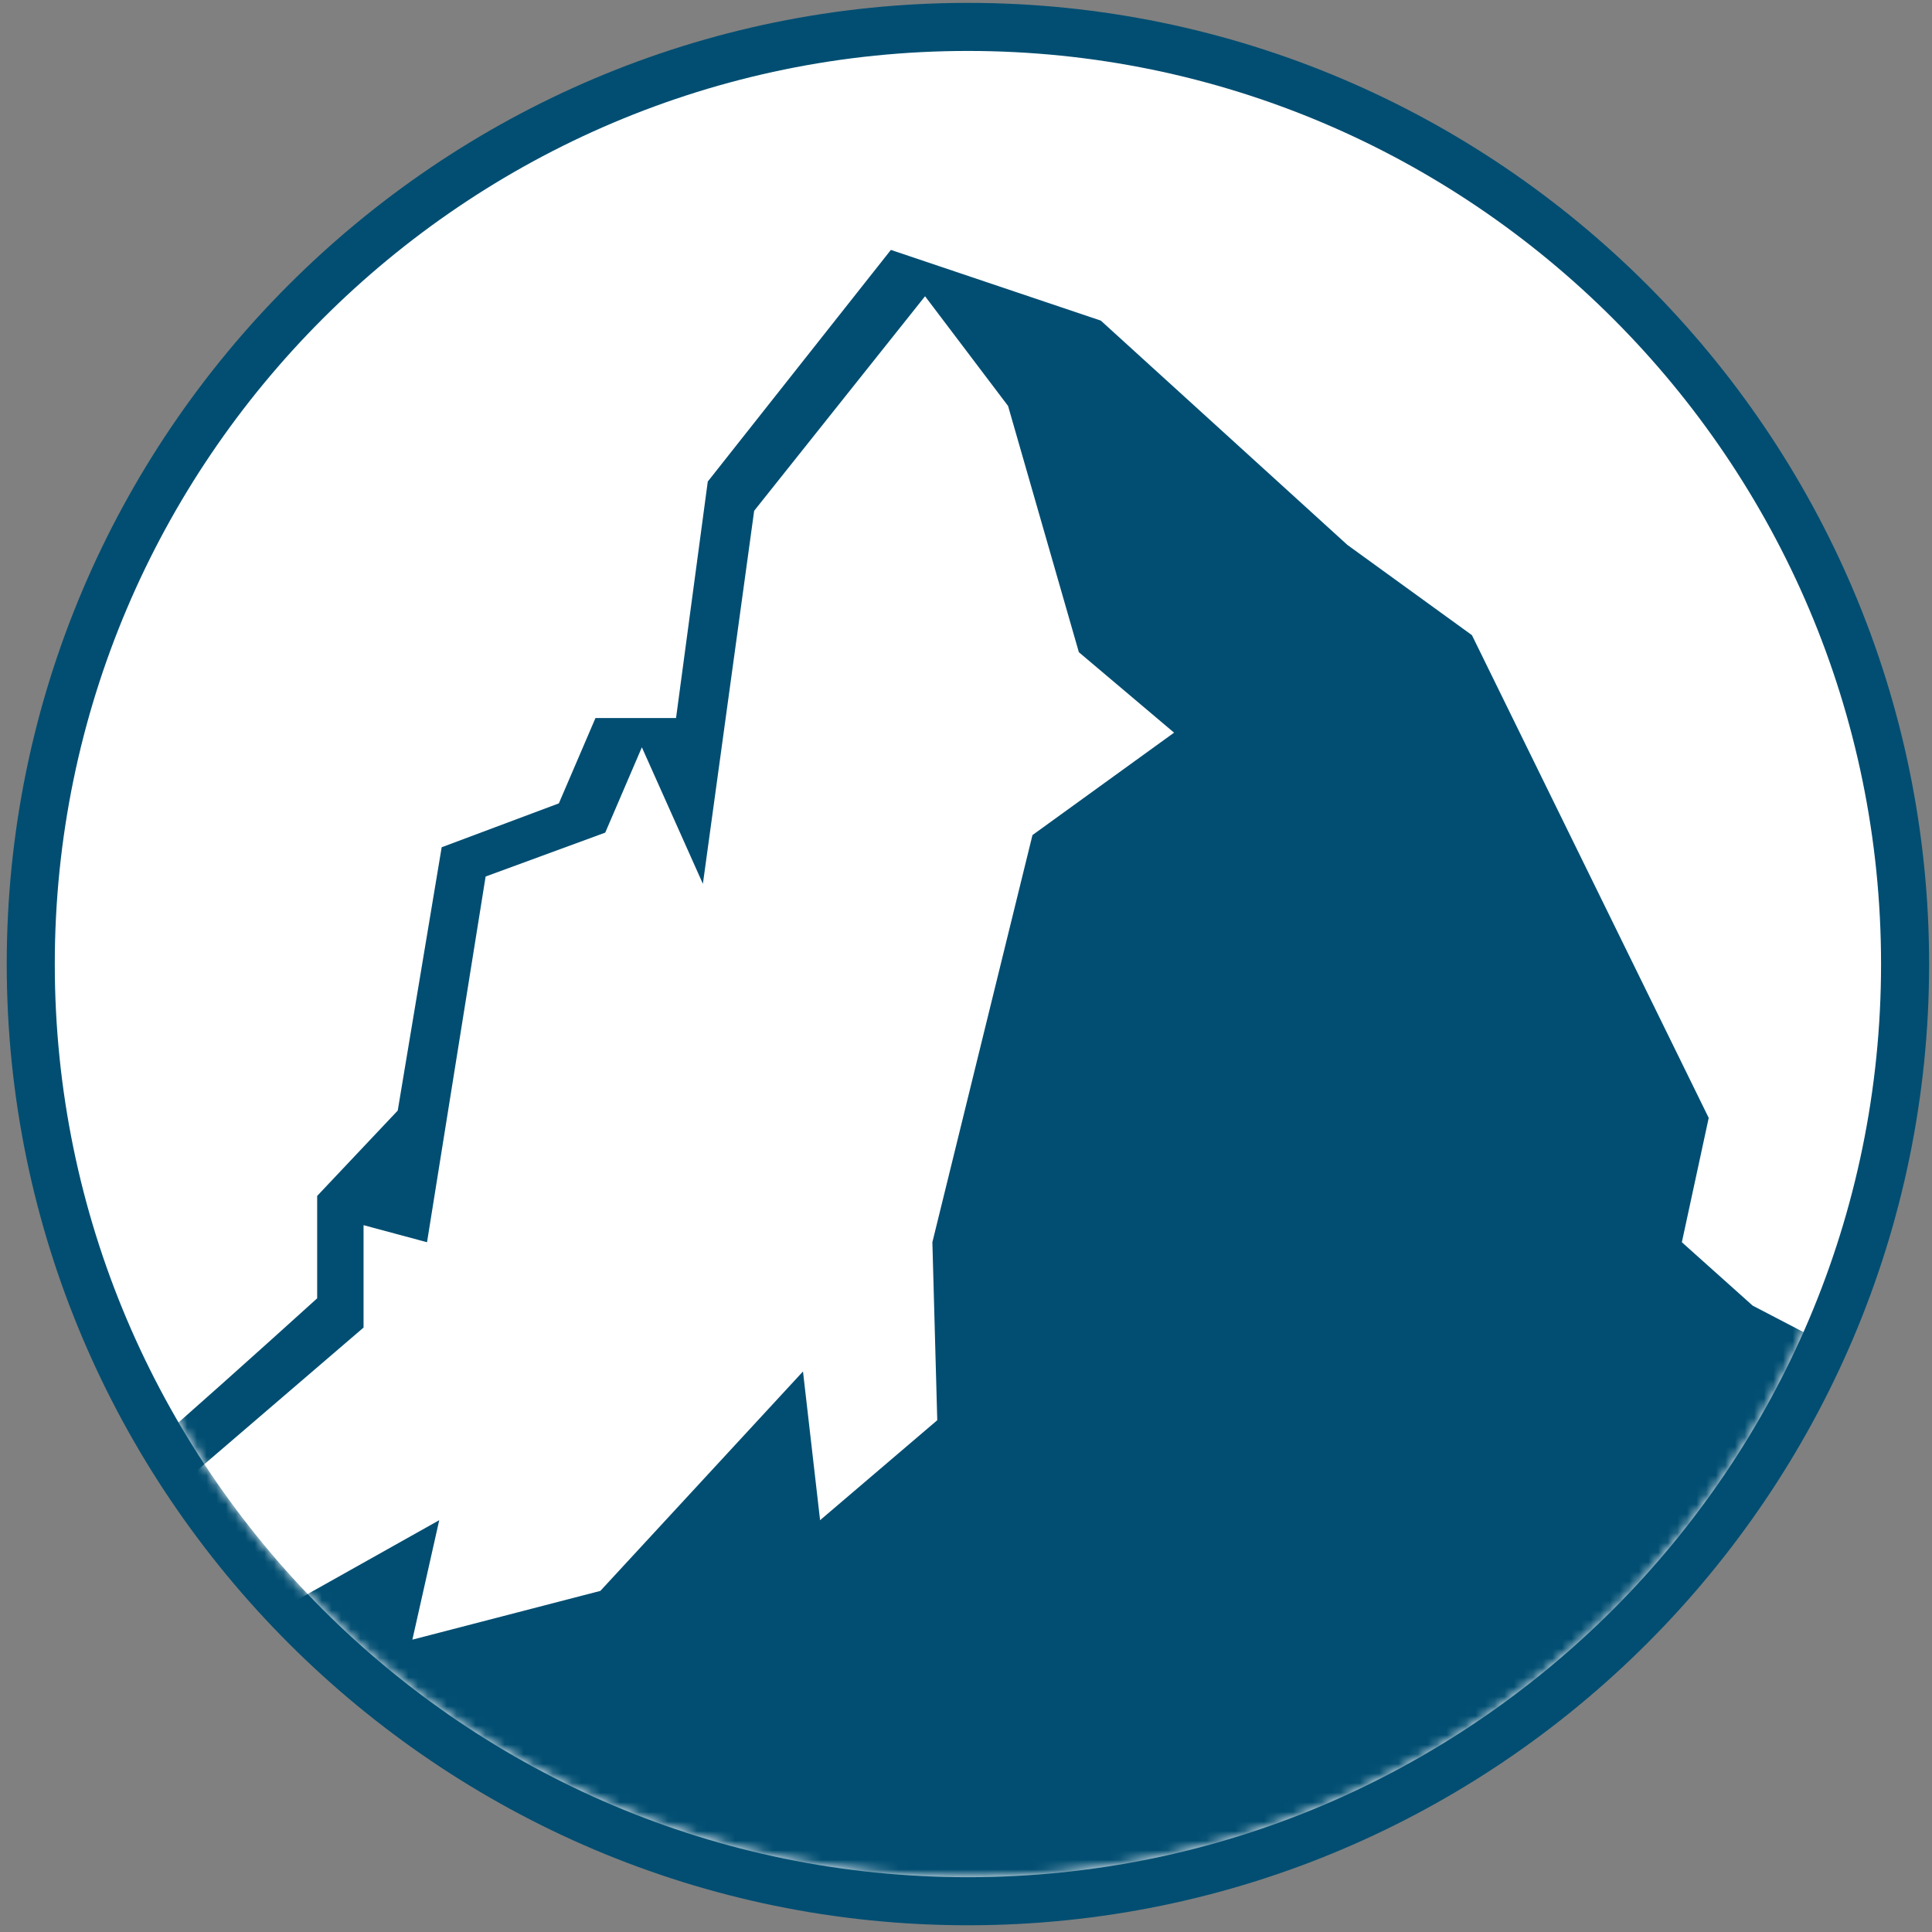 <?xml version="1.0" encoding="UTF-8"?>
<svg width="201px" height="201px" viewBox="0 0 201 201" version="1.1" xmlns="http://www.w3.org/2000/svg" xmlns:xlink="http://www.w3.org/1999/xlink">
    <rect x="0" y="0" width="201" height="201" fill="#808080" stroke="none"/>
    <!-- Generator: Sketch 42 (36781) - http://www.bohemiancoding.com/sketch -->
    <title>Beta Round</title>
    <desc>Created with Sketch.</desc>
    <defs>
        <path d="M100.7,0.3 C45.586,0.3 0.7,45.186 0.7,100.3 C0.7,155.414 45.586,200.3 100.7,200.3 C155.814,200.3 200.7,155.414 200.7,100.3 C200.7,45.186 155.814,0.3 100.7,0.3 Z" id="path-1"></path>
        <path d="M100.7,5.3 C48.342,5.3 5.7,47.942 5.7,100.3 C5.7,152.658 48.342,195.3 100.7,195.3 C153.058,195.3 195.7,152.658 195.7,100.3 C195.7,47.942 153.058,5.3 100.7,5.3 Z" id="path-3"></path>
    </defs>
    <g id="Page-1" stroke="none" stroke-width="1" fill="none" fill-rule="evenodd">
        <g id="Beta-Round">
            <g id="Group">
                <g>
                    <mask id="mask-2" fill="white">
                        <use xlink:href="#path-1"></use>
                    </mask>
                    <use id="Shape" fill="#014E72" fill-rule="nonzero" xlink:href="#path-1"></use>
                    <mask id="mask-4" fill="white">
                        <use xlink:href="#path-3"></use>
                    </mask>
                    <use id="Shape" fill="#FFFFFF" fill-rule="nonzero" xlink:href="#path-3"></use>
                    <g mask="url(#mask-4)">
                        <g transform="translate(-64, 26)">
                            <g transform="translate(0.736, 0)">
                                <path d="M155.948,0 L136.899,24.098 L133.598,48.702 L125.216,48.702 L121.406,57.58 L109.215,62.146 L104.643,89.541 L96.261,98.42 L96.261,109.073 C96.261,109.073 65.529,136.976 63.751,136.976 C61.973,136.976 27.431,157.015 27.431,157.015 L0,206.478 L333.994,206.478 L303.769,161.327 L295.388,136.722 L288.022,140.527 L271.259,135.454 L257.29,115.922 L245.606,109.834 L238.24,103.239 L241.034,90.302 L216.398,40.078 L203.444,30.693 L177.791,7.356 L155.948,0 Z" id="Shape" fill="#014E72" fill-rule="nonzero"></path>
                                <polygon id="Shape" fill="#FFFFFF" fill-rule="nonzero" points="185.411 50.224 175.506 41.854 168.14 16.234 159.504 4.82 141.725 27.141 136.391 65.951 130.042 51.746 126.232 60.624 113.787 65.19 107.691 103.239 101.087 101.463 101.087 112.117 68.577 140.02 41.908 154.732 78.228 149.405 108.961 132.156 106.167 144.585 125.724 139.512 146.805 116.683 148.583 132.156 160.774 121.756 160.266 103.239 170.68 60.878"></polygon>
                            </g>
                        </g>
                    </g>
                </g>
            </g>
        </g>
    </g>
</svg>